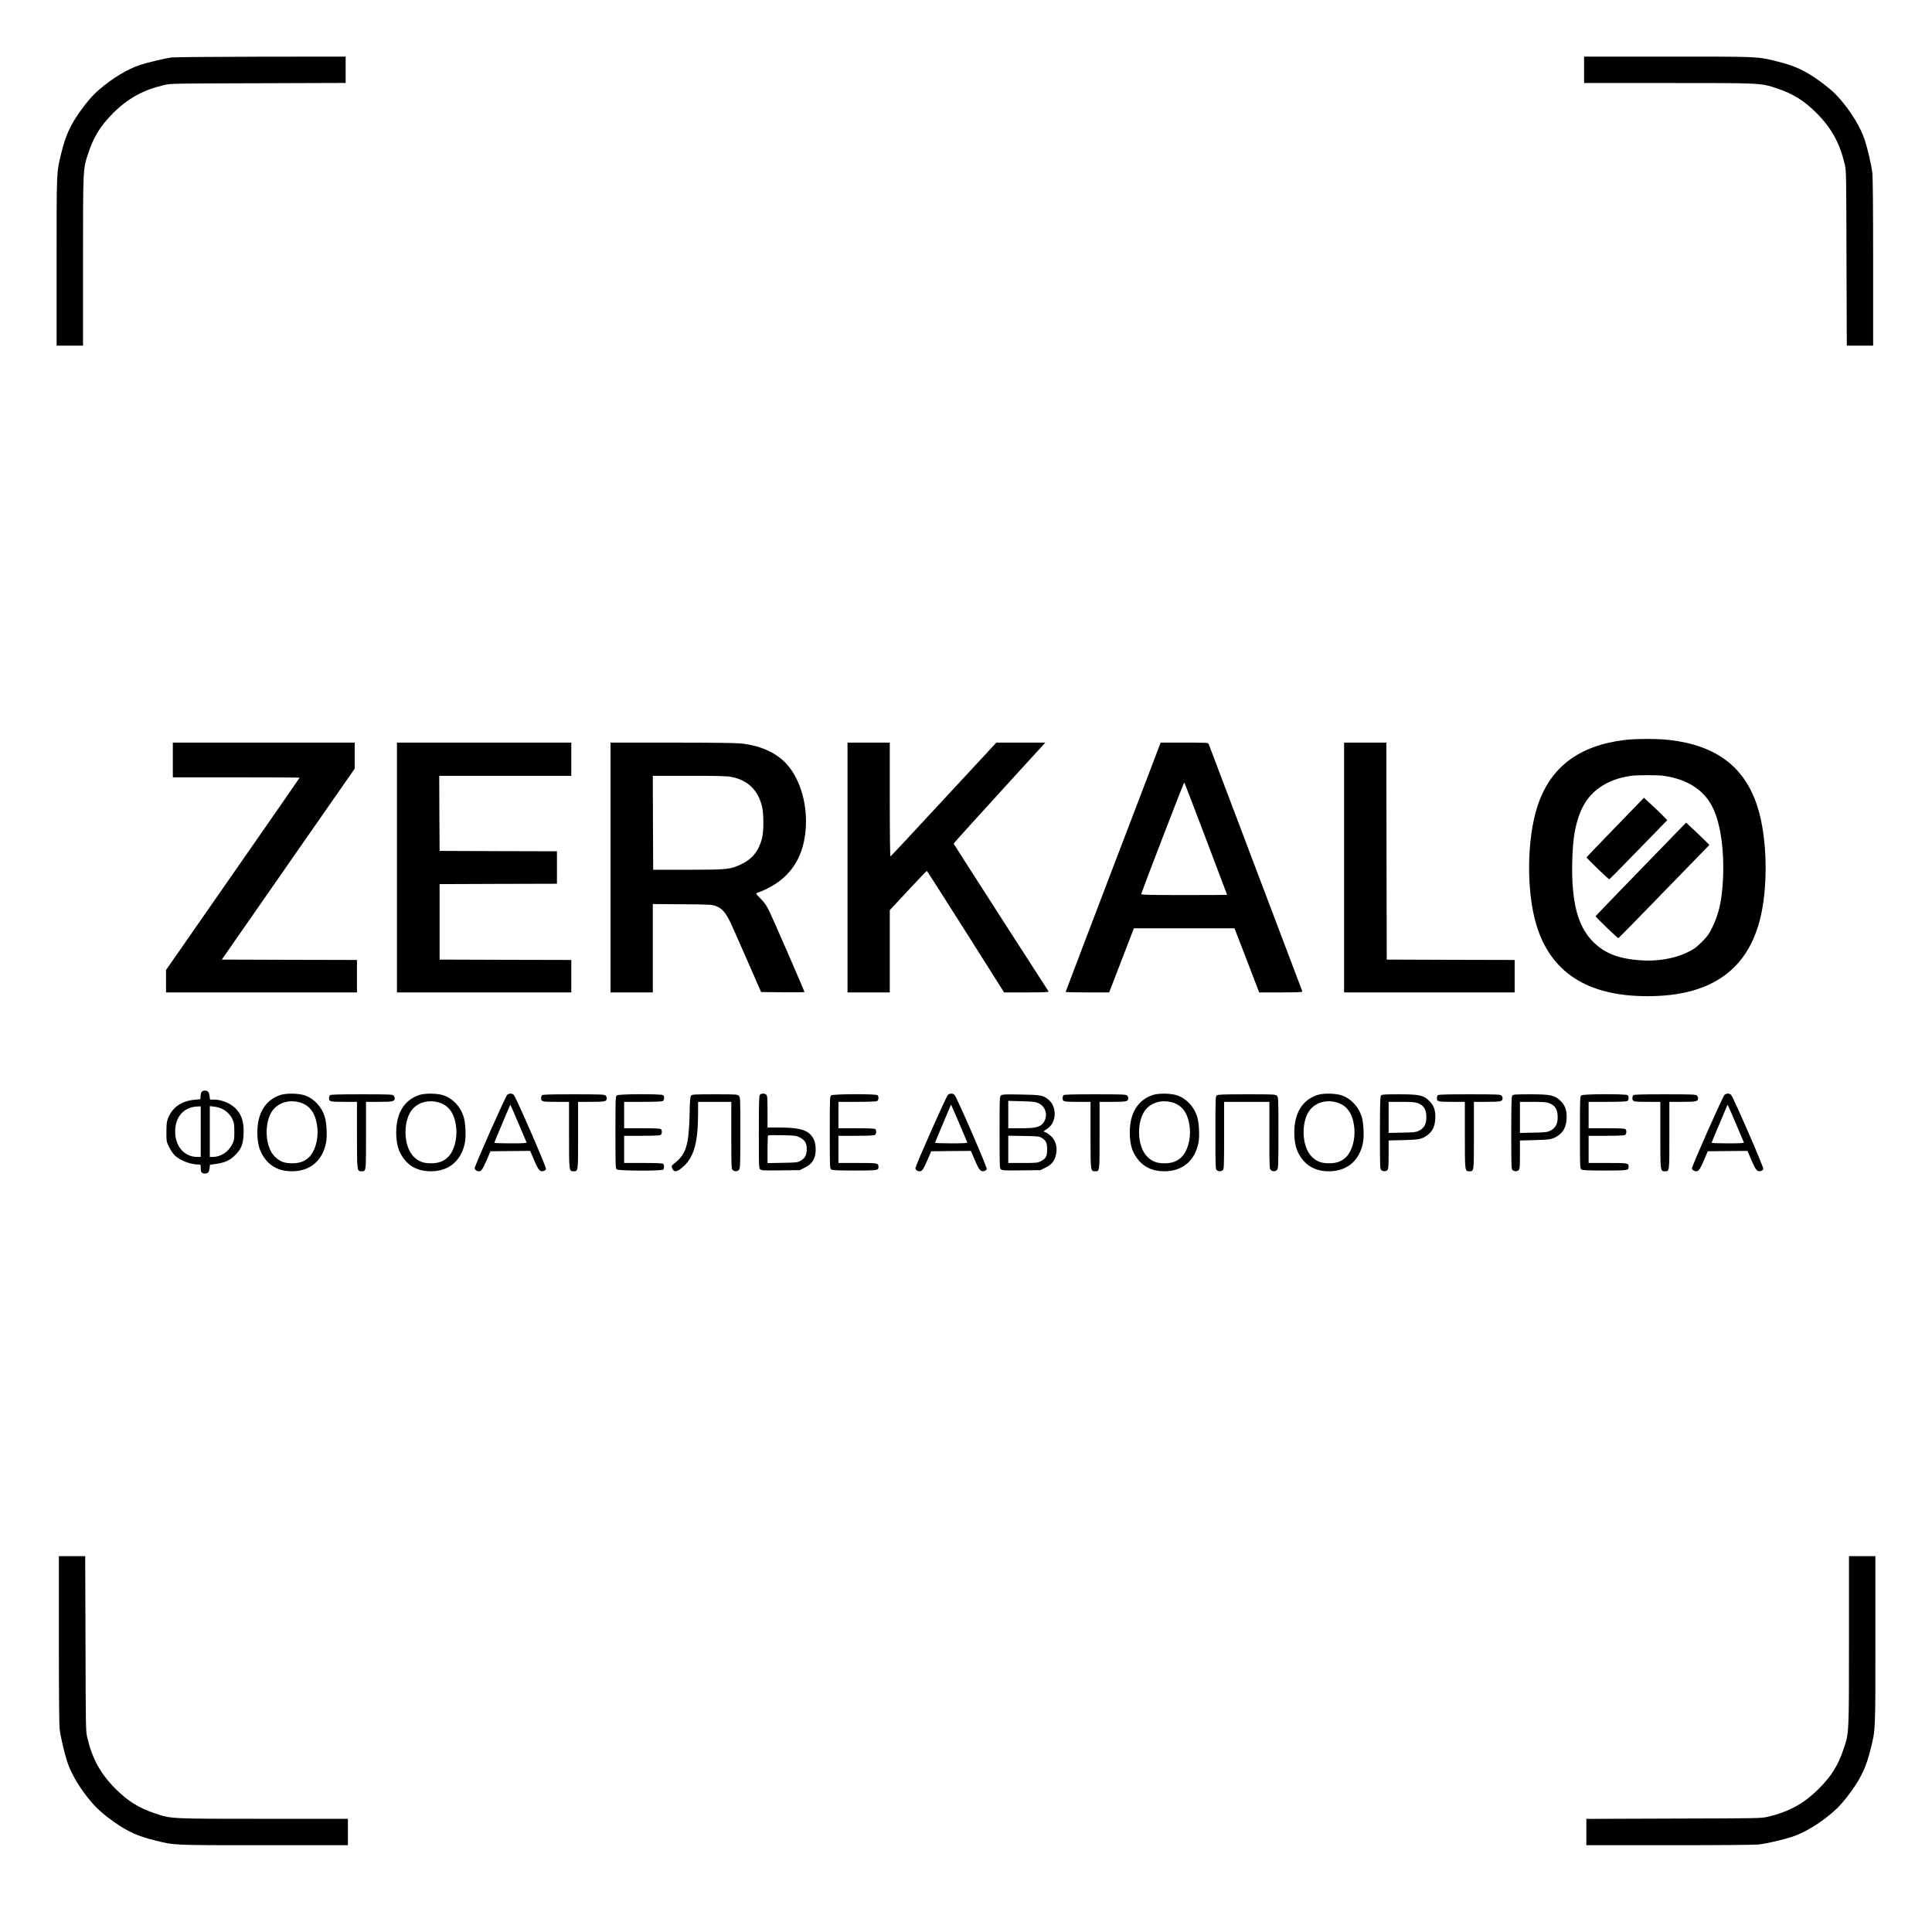 <?xml version="1.0" standalone="no"?>
<!DOCTYPE svg PUBLIC "-//W3C//DTD SVG 20010904//EN"
 "http://www.w3.org/TR/2001/REC-SVG-20010904/DTD/svg10.dtd">
<svg version="1.0" xmlns="http://www.w3.org/2000/svg"
 width="2560pt" height="2560pt" viewBox="0 0 2560 2560"
 preserveAspectRatio="xMidYMid meet">

<g transform="translate(0,2560) scale(0.1,-0.1)"
fill="#000000" stroke="none">
<path d="M2276 24839 c-95 -13 -312 -64 -421 -100 -169 -56 -367 -176 -544
-329 -86 -75 -161 -161 -253 -291 -128 -181 -189 -317 -245 -544 -65 -264 -63
-219 -63 -1442 l0 -1113 175 0 175 0 0 1111 c0 1245 -1 1228 70 1440 73 220
161 361 329 530 198 197 397 307 676 372 88 21 111 21 1248 24 l1157 4 0 174
0 175 -1117 -1 c-615 -1 -1149 -6 -1187 -10z"/>
<path d="M20990 24675 l0 -175 1111 0 c1245 0 1228 1 1440 -70 220 -73 361
-161 530 -329 197 -198 307 -397 372 -676 21 -88 21 -111 24 -1247 l4 -1158
174 0 175 0 0 1103 c0 707 -4 1133 -10 1187 -14 108 -63 319 -101 435 -56 169
-176 367 -329 544 -75 86 -161 161 -291 253 -181 128 -317 189 -544 245 -264
65 -219 63 -1442 63 l-1113 0 0 -175z"/>
<path d="M21527 15795 c-608 -74 -988 -363 -1156 -881 -140 -433 -147 -1122
-15 -1564 191 -636 678 -950 1474 -950 816 0 1304 326 1484 991 118 437 107
1102 -26 1518 -168 528 -544 813 -1166 886 -153 18 -445 18 -595 0z m518 -475
c312 -45 531 -185 646 -413 107 -211 159 -577 139 -967 -15 -277 -54 -452
-142 -630 -44 -90 -63 -117 -138 -191 -74 -75 -101 -94 -191 -138 -182 -88
-414 -125 -656 -103 -272 24 -445 95 -593 242 -205 205 -289 526 -277 1059 7
310 38 494 114 675 107 256 337 418 658 465 84 12 356 13 440 1z"/>
<path d="M21404 14638 c-208 -215 -380 -394 -382 -398 -3 -8 292 -293 302
-291 4 0 178 177 387 392 l381 391 -68 70 c-38 38 -108 105 -155 148 l-86 79
-379 -391z"/>
<path d="M21744 14084 c-330 -339 -600 -620 -602 -624 -3 -8 292 -293 302
-291 4 0 277 278 606 618 l600 617 -28 29 c-15 16 -84 82 -153 148 l-127 119
-598 -616z"/>
<path d="M2290 15530 l0 -230 840 0 c462 0 840 -2 840 -5 0 -3 -398 -577 -885
-1276 l-885 -1272 0 -148 0 -149 1265 0 1265 0 0 215 0 215 -895 2 -896 3 880
1265 881 1265 0 173 0 172 -1205 0 -1205 0 0 -230z"/>
<path d="M5260 14105 l0 -1655 1155 0 1155 0 0 215 0 215 -872 2 -873 3 0 500
0 500 778 3 777 2 0 215 0 215 -777 2 -778 3 -3 498 -2 497 875 0 875 0 0 220
0 220 -1155 0 -1155 0 0 -1655z"/>
<path d="M8090 14105 l0 -1655 280 0 280 0 0 586 0 585 393 -3 c382 -3 394 -4
449 -26 85 -34 134 -96 208 -262 34 -74 134 -301 223 -505 l162 -370 288 -3
c158 -1 287 0 287 3 0 12 -425 989 -468 1075 -35 72 -63 111 -114 163 -56 55
-65 69 -50 74 371 133 581 381 637 750 50 330 -28 683 -201 910 -138 181 -357
290 -647 322 -61 7 -398 11 -912 11 l-815 0 0 -1655z m1608 1199 c212 -43 346
-174 399 -389 24 -98 24 -336 0 -425 -44 -165 -128 -271 -269 -339 -152 -72
-181 -75 -708 -76 l-465 0 -3 623 -2 622 485 0 c404 0 499 -3 563 -16z"/>
<path d="M11230 14105 l0 -1655 280 0 280 0 0 545 0 545 242 260 c133 143 245
260 249 260 3 0 235 -362 515 -805 l509 -805 298 0 c236 0 297 3 291 13 -5 6
-289 448 -632 981 -343 533 -624 972 -625 976 -1 4 108 128 244 276 135 148
408 448 607 667 l363 397 -325 0 -324 0 -697 -752 c-383 -414 -700 -754 -706
-756 -5 -2 -9 283 -9 752 l0 756 -280 0 -280 0 0 -1655z"/>
<path d="M15369 15733 c-5 -16 -289 -758 -630 -1650 -340 -892 -619 -1624
-619 -1627 0 -3 130 -6 289 -6 l288 0 138 358 c76 196 150 387 164 425 l26 67
666 0 667 0 39 -102 c22 -57 96 -248 164 -425 l124 -323 289 0 c226 0 287 3
283 13 -24 65 -1237 3266 -1242 3280 -7 16 -31 17 -321 17 l-314 0 -11 -27z
m610 -1247 c155 -407 281 -741 281 -743 0 -2 -257 -3 -571 -3 -453 0 -570 3
-567 13 48 143 565 1484 570 1479 4 -4 133 -340 287 -746z"/>
<path d="M17810 14105 l0 -1655 1130 0 1130 0 0 215 0 215 -847 2 -848 3 -3
1438 -2 1437 -280 0 -280 0 0 -1655z"/>
<path d="M2677 11138 c-10 -8 -17 -31 -19 -58 l-3 -45 -75 -7 c-177 -16 -301
-104 -356 -252 -15 -40 -19 -78 -19 -177 0 -124 0 -125 37 -201 23 -45 55 -91
79 -113 72 -65 205 -115 305 -115 34 0 34 0 34 -48 0 -56 12 -72 56 -72 40 0
55 18 61 73 l5 43 77 11 c120 17 187 47 257 117 82 82 106 144 112 287 6 158
-30 263 -118 343 -70 63 -181 106 -276 106 l-51 0 -7 50 c-5 34 -13 53 -26 60
-25 14 -53 13 -73 -2z m-17 -533 l0 -335 -44 0 c-163 0 -282 124 -294 306 -13
214 106 358 301 363 l37 1 0 -335z m277 305 c63 -28 116 -81 145 -144 19 -43
23 -68 23 -161 0 -101 -2 -115 -28 -167 -50 -102 -152 -168 -259 -168 l-38 0
0 336 0 337 54 -6 c30 -3 76 -15 103 -27z"/>
<path d="M3716 11091 c-198 -65 -306 -240 -306 -496 0 -109 18 -202 51 -268
84 -166 218 -247 409 -247 238 0 403 139 450 378 18 91 8 271 -19 352 -43 127
-134 226 -251 272 -79 31 -252 36 -334 9z m248 -96 c145 -38 224 -152 242
-348 13 -143 -32 -302 -107 -376 -58 -59 -130 -86 -229 -85 -102 0 -162 23
-227 86 -145 142 -147 503 -4 646 81 80 202 109 325 77z"/>
<path d="M5556 11091 c-198 -65 -306 -240 -306 -496 0 -109 18 -202 51 -268
84 -166 218 -247 409 -247 238 0 403 139 450 378 18 91 8 271 -19 352 -43 127
-134 226 -251 272 -79 31 -252 36 -334 9z m248 -96 c145 -38 224 -152 242
-348 13 -143 -32 -302 -107 -376 -58 -59 -130 -86 -229 -85 -102 0 -162 23
-227 86 -145 142 -147 503 -4 646 81 80 202 109 325 77z"/>
<path d="M6721 11093 c-23 -20 -431 -939 -431 -972 0 -22 27 -41 58 -41 30 0
49 28 102 151 l49 114 263 3 263 2 54 -126 c57 -133 75 -153 125 -140 13 3 27
15 31 26 7 22 -398 953 -427 982 -23 23 -60 23 -87 1z m149 -378 c56 -132 104
-246 107 -252 4 -10 -42 -13 -211 -13 -119 0 -216 3 -216 8 0 4 44 111 98 237
54 127 101 239 105 249 4 10 9 17 11 15 2 -2 50 -112 106 -244z"/>
<path d="M10069 11093 c-11 -13 -14 -104 -14 -495 0 -468 0 -480 20 -494 17
-13 61 -15 270 -12 l251 3 67 33 c79 39 119 86 137 163 16 67 8 164 -18 214
-61 119 -166 154 -464 155 l-148 0 0 209 c0 177 -2 212 -16 225 -20 21 -68 20
-85 -1z m527 -564 c68 -34 94 -76 94 -153 0 -79 -23 -123 -81 -156 -42 -24
-52 -25 -241 -28 l-198 -4 0 180 c0 98 3 182 8 186 4 5 89 6 188 4 167 -4 185
-6 230 -29z"/>
<path d="M12561 11093 c-23 -20 -431 -939 -431 -972 0 -22 27 -41 58 -41 30 0
49 28 102 151 l49 114 263 3 263 2 54 -126 c57 -133 75 -153 125 -140 13 3 27
15 31 26 7 22 -398 953 -427 982 -23 23 -60 23 -87 1z m149 -378 c56 -132 104
-246 107 -252 4 -10 -42 -13 -211 -13 -119 0 -216 3 -216 8 0 4 44 111 98 237
54 127 101 239 105 249 4 10 9 17 11 15 2 -2 50 -112 106 -244z"/>
<path d="M15276 11091 c-198 -65 -306 -240 -306 -496 0 -109 18 -202 51 -268
84 -166 218 -247 409 -247 238 0 403 139 450 378 18 91 8 271 -19 352 -43 127
-134 226 -251 272 -79 31 -252 36 -334 9z m248 -96 c145 -38 224 -152 242
-348 13 -143 -32 -302 -107 -376 -58 -59 -130 -86 -229 -85 -102 0 -162 23
-227 86 -145 142 -147 503 -4 646 81 80 202 109 325 77z"/>
<path d="M17456 11091 c-198 -65 -306 -240 -306 -496 0 -109 18 -202 51 -268
84 -166 218 -247 409 -247 238 0 403 139 450 378 18 91 8 271 -19 352 -43 127
-134 226 -251 272 -79 31 -252 36 -334 9z m248 -96 c145 -38 224 -152 242
-348 13 -143 -32 -302 -107 -376 -58 -59 -130 -86 -229 -85 -102 0 -162 23
-227 86 -145 142 -147 503 -4 646 81 80 202 109 325 77z"/>
<path d="M22851 11093 c-23 -20 -431 -939 -431 -972 0 -22 27 -41 58 -41 30 0
49 28 102 151 l49 114 263 3 263 2 54 -126 c57 -133 75 -153 125 -140 13 3 27
15 31 26 7 22 -398 953 -427 982 -23 23 -60 23 -87 1z m149 -378 c56 -132 104
-246 107 -252 4 -10 -42 -13 -211 -13 -119 0 -216 3 -216 8 0 4 44 111 98 237
54 127 101 239 105 249 4 10 9 17 11 15 2 -2 50 -112 106 -244z"/>
<path d="M4372 11088 c-7 -7 -12 -24 -12 -38 0 -47 12 -50 197 -50 l173 0 0
-438 c0 -483 0 -482 60 -482 62 0 60 -12 60 476 l0 444 174 0 c185 0 206 5
206 50 0 10 -7 26 -16 34 -13 14 -66 16 -423 16 -303 0 -410 -3 -419 -12z"/>
<path d="M7182 11088 c-7 -7 -12 -24 -12 -38 0 -47 12 -50 197 -50 l173 0 0
-438 c0 -483 0 -482 60 -482 62 0 60 -12 60 476 l0 444 174 0 c185 0 206 5
206 50 0 10 -7 26 -16 34 -13 14 -66 16 -423 16 -303 0 -410 -3 -419 -12z"/>
<path d="M8174 11086 c-18 -14 -19 -31 -19 -491 0 -460 1 -477 19 -491 27 -19
595 -21 614 -2 15 15 15 61 0 76 -9 9 -82 12 -265 12 l-253 0 0 180 0 180 231
0 c140 0 238 4 250 10 22 12 26 59 7 78 -9 9 -78 12 -250 12 l-238 0 0 175 0
175 246 0 c150 0 253 4 265 10 22 12 26 59 7 78 -19 19 -587 17 -614 -2z"/>
<path d="M9158 11083 c-13 -15 -17 -63 -21 -263 -10 -397 -47 -515 -202 -636
-37 -29 -39 -33 -30 -59 23 -66 69 -58 158 25 135 126 187 322 187 708 l0 142
220 0 220 0 0 -443 c0 -417 1 -445 18 -460 26 -24 68 -21 86 5 14 20 16 83 16
490 0 455 -1 469 -20 488 -19 19 -33 20 -318 20 -272 0 -300 -2 -314 -17z"/>
<path d="M11014 11086 c-18 -14 -19 -31 -19 -491 0 -460 1 -477 19 -491 16
-11 75 -14 311 -14 311 0 315 1 315 50 0 49 -7 50 -277 50 l-253 0 0 180 0
180 231 0 c140 0 238 4 250 10 22 12 26 59 7 78 -9 9 -78 12 -250 12 l-238 0
0 175 0 175 246 0 c150 0 253 4 265 10 22 12 26 59 7 78 -19 19 -587 17 -614
-2z"/>
<path d="M13265 11086 c-20 -14 -20 -26 -20 -491 0 -465 0 -477 20 -491 17
-13 61 -15 270 -12 l251 3 67 33 c75 37 112 78 133 148 32 109 9 210 -64 274
-25 22 -56 43 -69 46 -13 4 -23 9 -22 13 0 3 21 20 47 36 123 80 131 288 14
385 -69 57 -103 63 -367 67 -201 4 -243 2 -260 -11z m503 -108 c101 -51 123
-188 44 -271 -43 -45 -105 -57 -289 -57 l-163 0 0 181 0 182 180 -5 c165 -5
184 -8 228 -30z m31 -453 c61 -36 76 -67 76 -155 0 -93 -16 -122 -85 -157 -41
-22 -57 -23 -237 -23 l-193 0 0 181 0 180 203 -3 c181 -3 206 -5 236 -23z"/>
<path d="M14092 11088 c-7 -7 -12 -24 -12 -38 0 -47 12 -50 197 -50 l173 0 0
-438 c0 -483 0 -482 60 -482 62 0 60 -12 60 476 l0 444 174 0 c185 0 206 5
206 50 0 10 -7 26 -16 34 -13 14 -66 16 -423 16 -303 0 -410 -3 -419 -12z"/>
<path d="M16124 11086 c-18 -14 -19 -31 -19 -496 0 -465 1 -482 19 -496 26
-18 61 -18 80 2 14 14 16 69 16 460 l0 444 300 0 300 0 0 -443 c0 -417 1 -445
18 -460 26 -24 68 -21 86 5 14 20 16 83 16 490 0 455 -1 469 -20 488 -19 19
-33 20 -398 20 -311 0 -382 -3 -398 -14z"/>
<path d="M18299 11083 c-11 -13 -14 -104 -14 -495 0 -463 1 -480 19 -494 26
-18 61 -18 80 2 13 13 16 46 16 204 l0 188 193 5 c209 5 241 11 313 60 70 47
106 118 112 217 6 111 -15 178 -77 240 -78 78 -132 90 -406 90 -195 0 -224 -2
-236 -17z m482 -98 c86 -31 119 -84 119 -191 0 -89 -30 -142 -97 -176 -44 -21
-63 -23 -225 -26 l-178 -4 0 206 0 206 169 0 c126 0 179 -4 212 -15z"/>
<path d="M19052 11088 c-7 -7 -12 -24 -12 -38 0 -47 12 -50 197 -50 l173 0 0
-438 c0 -483 0 -482 60 -482 62 0 60 -12 60 476 l0 444 174 0 c185 0 206 5
206 50 0 10 -7 26 -16 34 -13 14 -66 16 -423 16 -303 0 -410 -3 -419 -12z"/>
<path d="M20039 11083 c-11 -13 -14 -104 -14 -495 0 -463 1 -480 19 -494 26
-18 61 -18 80 2 13 13 16 46 16 204 l0 188 193 5 c209 5 241 11 313 60 70 47
106 118 112 217 6 111 -15 178 -77 240 -78 78 -132 90 -406 90 -195 0 -224 -2
-236 -17z m482 -98 c86 -31 119 -84 119 -191 0 -89 -30 -142 -97 -176 -44 -21
-63 -23 -225 -26 l-178 -4 0 206 0 206 169 0 c126 0 179 -4 212 -15z"/>
<path d="M20954 11086 c-18 -14 -19 -31 -19 -491 0 -460 1 -477 19 -491 16
-11 75 -14 311 -14 311 0 315 1 315 50 0 49 -7 50 -277 50 l-253 0 0 180 0
180 231 0 c140 0 238 4 250 10 22 12 26 59 7 78 -9 9 -78 12 -250 12 l-238 0
0 175 0 175 246 0 c150 0 253 4 265 10 22 12 26 59 7 78 -19 19 -587 17 -614
-2z"/>
<path d="M21642 11088 c-7 -7 -12 -24 -12 -38 0 -47 12 -50 197 -50 l173 0 0
-438 c0 -483 0 -482 60 -482 62 0 60 -12 60 476 l0 444 174 0 c185 0 206 5
206 50 0 10 -7 26 -16 34 -13 14 -66 16 -423 16 -303 0 -410 -3 -419 -12z"/>
<path d="M780 3877 c0 -707 4 -1133 10 -1187 14 -108 63 -319 101 -435 56
-169 176 -367 329 -544 75 -86 161 -161 291 -253 181 -128 317 -189 544 -245
264 -65 219 -63 1443 -63 l1112 0 0 175 0 175 -1111 0 c-1245 0 -1228 -1
-1440 70 -220 73 -361 161 -530 329 -197 198 -307 397 -372 676 -21 88 -21
111 -24 1248 l-4 1157 -174 0 -175 0 0 -1103z"/>
<path d="M24500 3869 c0 -1245 1 -1228 -70 -1440 -73 -220 -161 -361 -329
-530 -198 -197 -397 -307 -676 -372 -88 -21 -111 -21 -1247 -24 l-1158 -4 0
-174 0 -175 1103 0 c707 0 1133 4 1187 10 108 14 319 63 435 101 169 56 367
176 544 329 86 75 161 161 253 291 128 181 189 317 245 544 65 264 63 219 63
1443 l0 1112 -175 0 -175 0 0 -1111z"/>
</g>
</svg>
